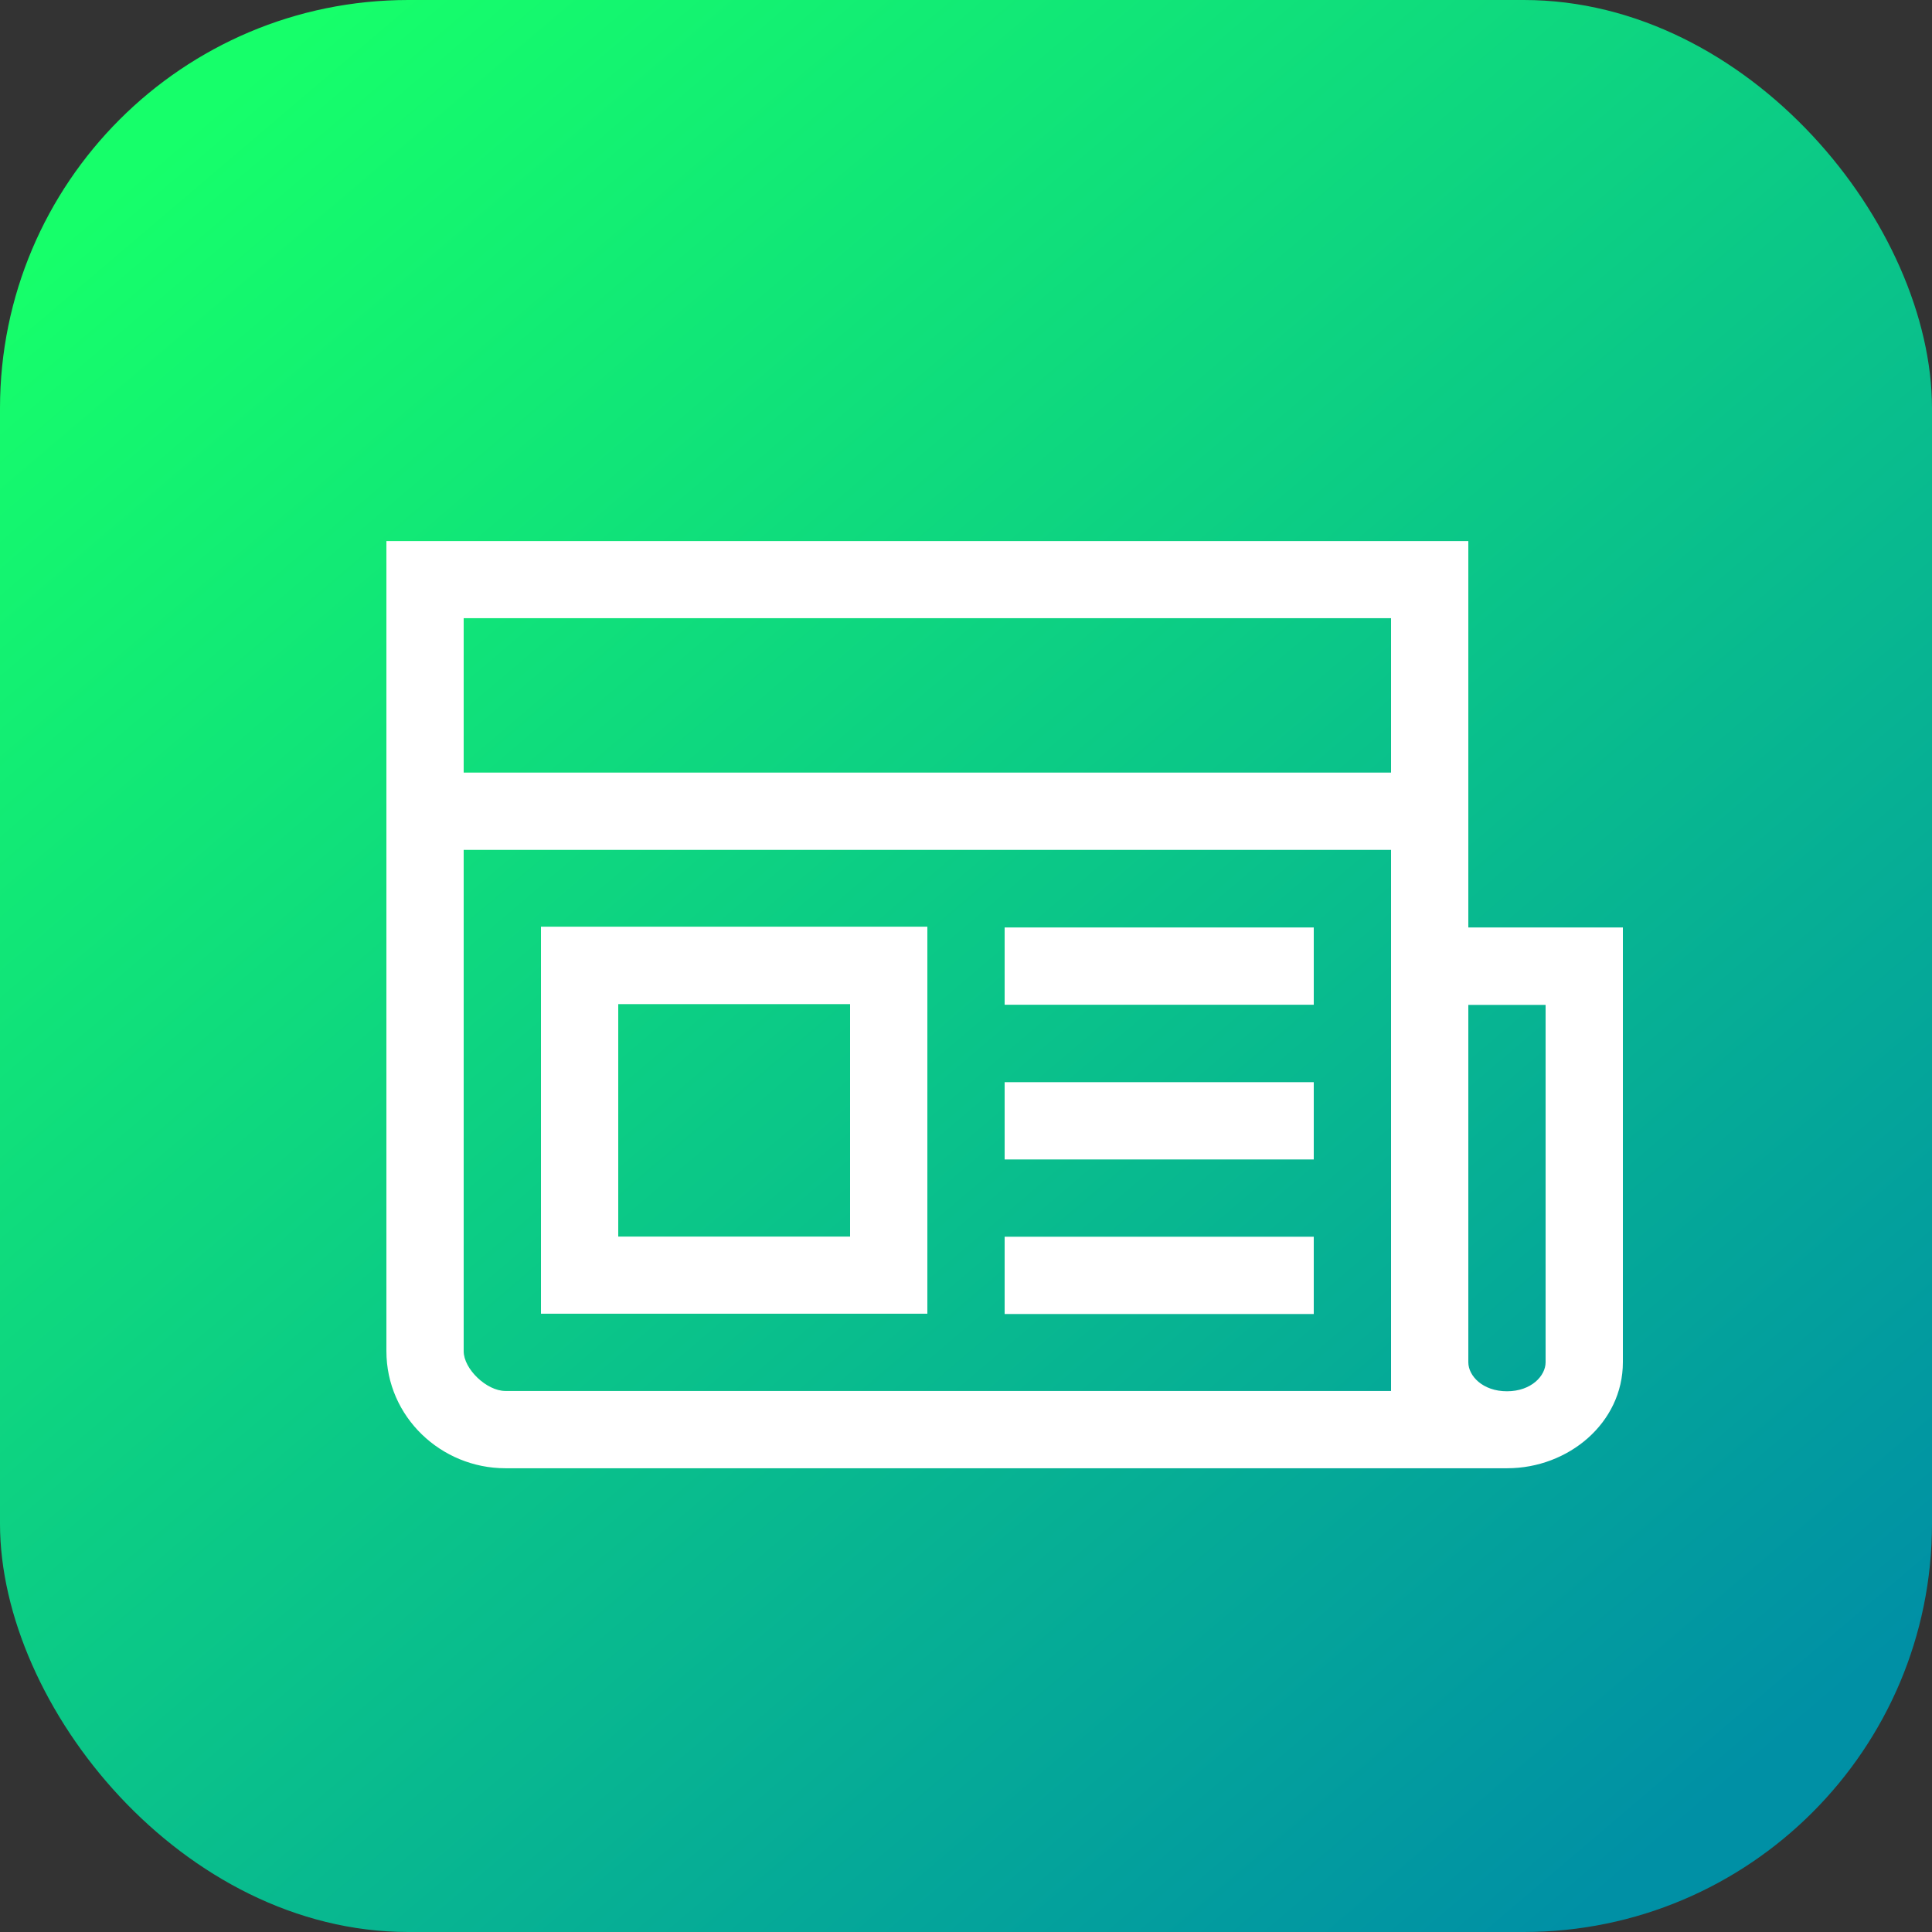 <svg xmlns="http://www.w3.org/2000/svg" xmlns:xlink="http://www.w3.org/1999/xlink" width="25" height="25" viewBox="0 0 25 25"><rect x="0" y="0" width="25" height="25" fill="#333333" stroke="none"/><defs><linearGradient id="a"><stop offset="0" stop-color="#16ff6a"/><stop offset="1" stop-color="#0090a5"/></linearGradient><linearGradient id="b" x1="1073.403" x2="1097.116" y1="516.451" y2="544.308" gradientTransform="matrix(.801 0 0 .801 -856.183 614.331)" gradientUnits="userSpaceOnUse" xlink:href="#a"/></defs><g transform="translate(0 -1027.362)"><rect width="25" height="25" y="1027.362" fill="url(#b)" rx="5.283" ry="5.283"/><path fill="#fff" style="text-indent:0;text-align:start;line-height:normal;text-transform:none;block-progression:tb" d="m 5,1034.363 0,10.482 c 0,0.851 0.708,1.516 1.539,1.516 l 12.961,0 0.004,0 c 0.787,0 1.496,-0.583 1.496,-1.373 l 0,-0.625 0,-5 -2,0 0,-5 -14,0 z m 1,0.998 12,0 0,1.998 -12,0 0,-1.998 z m 0,2.998 12,0 0,5.014 0,1.613 0,0.375 -11.461,0 C 6.298,1045.361 6,1045.078 6,1044.846 l 0,-6.486 z m 1,0.994 0,0.5 0,4.508 5,0 0,-5.008 -5,0 z m 6,0.01 0,1 4,0 0,-1 -4,0 z m -5,0.992 3,0 0,3.008 -3,0 0,-3.008 z m 11,0.01 1,0 0,4 0,0.625 c 0,0.174 -0.184,0.375 -0.5,0.375 -0.316,0 -0.5,-0.201 -0.5,-0.375 l 0,-1.613 0,-3.012 z m -6,1 0,1 4,0 0,-1 -4,0 z m 0,2 0,1 4,0 0,-1 -4,0 z" color="#000" font-family="sans-serif" font-weight="400" overflow="visible"/></g></svg>